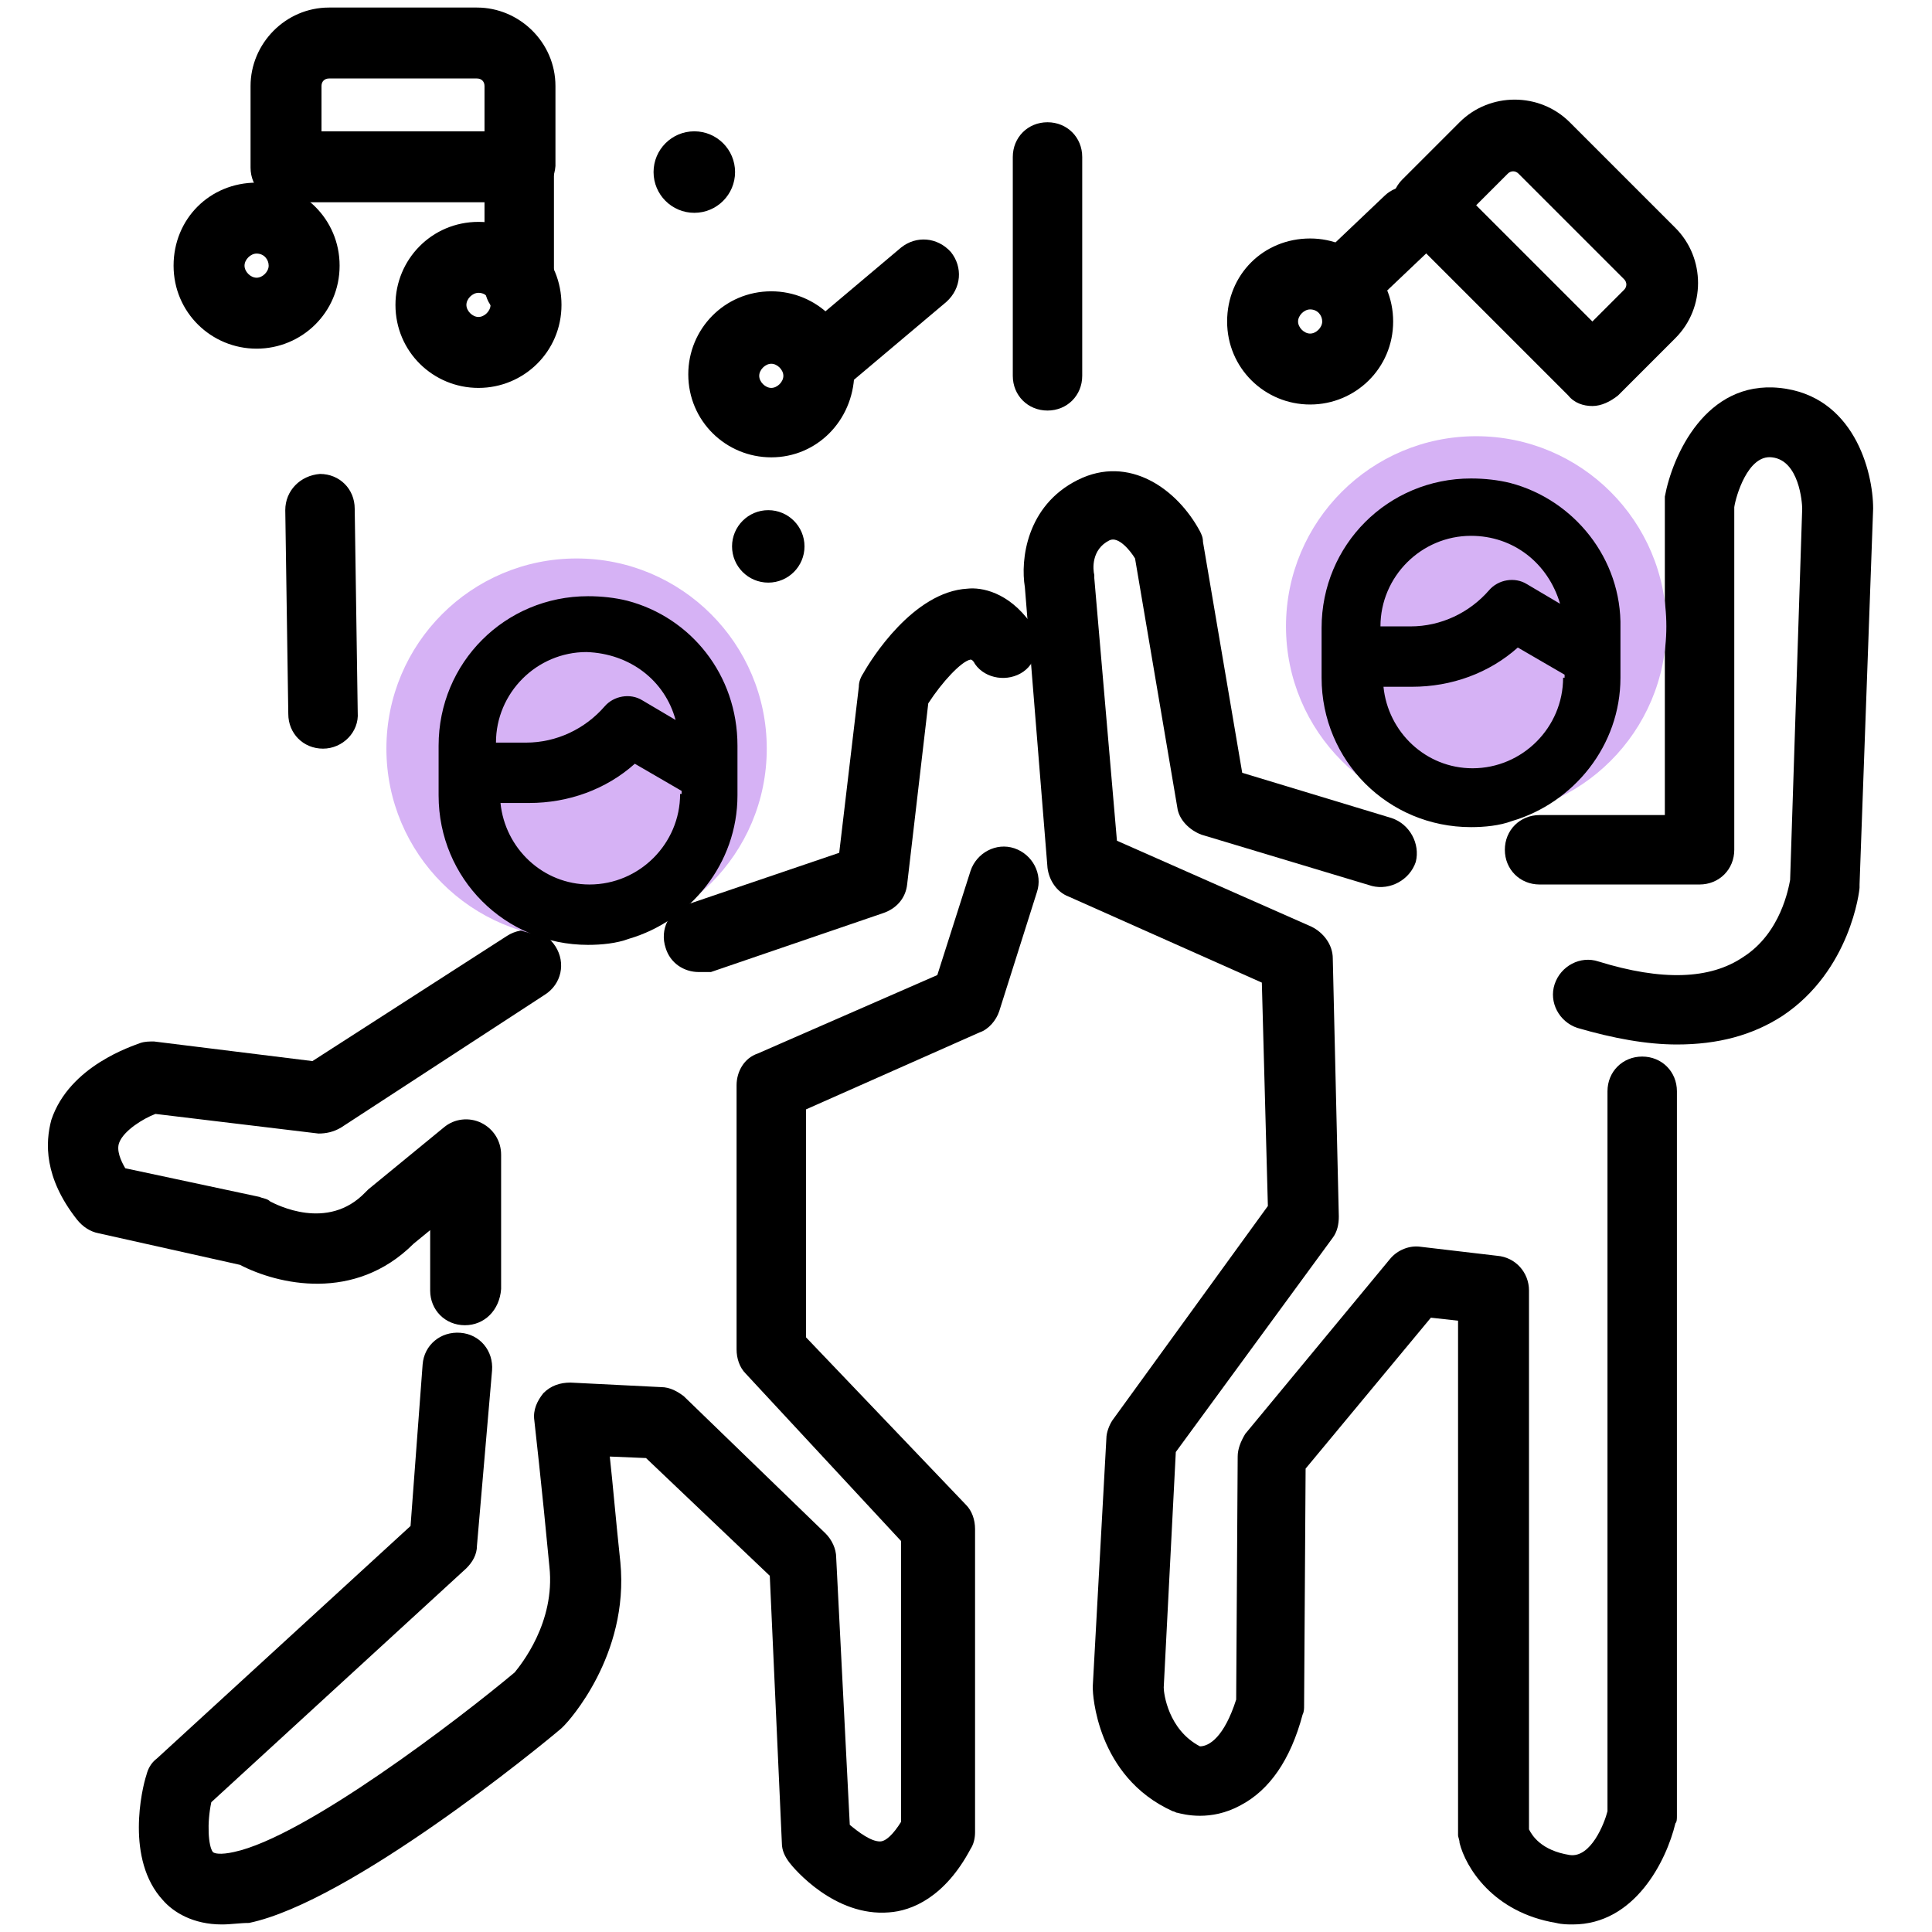 <svg version="1.1" id="Layer_1" xmlns="http://www.w3.org/2000/svg" x="0" y="0" viewBox="0 0 128 128" xml:space="preserve"><style>.st0{fill:#d6b2f5}</style><switch><g><path d="M34.4 13.4H18.9c-1.3 0-2.3-1-2.3-2.3V5.7c0-2.8 2.3-5.2 5.2-5.2h9.8c2.8 0 5.2 2.3 5.2 5.2V11c-.1 1.3-1.1 2.4-2.4 2.4zM21.2 8.7h10.9v-3c0-.3-.2-.5-.5-.5h-9.8c-.3 0-.5.2-.5.5v3zM105.5 26.9c-.6 0-1.2-.2-1.6-.7l-11-11c-.9-.9-.9-2.4 0-3.3l3.8-3.8c2-2 5.3-2 7.3 0l7 7c2 2 2 5.3 0 7.3l-3.8 3.8c-.5.4-1.1.7-1.7.7zm-7.7-13.3l7.7 7.7 2.1-2.1c.2-.2.2-.5 0-.7l-7-7c-.2-.2-.5-.2-.7 0l-2.1 2.1z"/><path d="M17 23.1c-3 0-5.5-2.4-5.5-5.5s2.4-5.5 5.5-5.5c3 0 5.5 2.4 5.5 5.5S20 23.1 17 23.1zm0-6.3c-.4 0-.8.4-.8.8s.4.8.8.8.8-.4.8-.8-.3-.8-.8-.8zM31.7 25.7c-3 0-5.5-2.4-5.5-5.5 0-3 2.4-5.5 5.5-5.5s5.5 2.4 5.5 5.5-2.5 5.5-5.5 5.5zm0-6.3c-.4 0-.8.4-.8.8s.4.8.8.8.8-.4.8-.8-.3-.8-.8-.8zM51.1 30.3c-3 0-5.5-2.4-5.5-5.5 0-3 2.4-5.5 5.5-5.5 3 0 5.5 2.4 5.5 5.5-.1 3.1-2.5 5.5-5.5 5.5zm0-6.2c-.4 0-.8.4-.8.8s.4.8.8.8.8-.4.8-.8-.4-.8-.8-.8zM86.8 26.8c-3 0-5.5-2.4-5.5-5.5s2.4-5.5 5.5-5.5c3 0 5.5 2.4 5.5 5.5s-2.5 5.5-5.5 5.5zm0-6.3c-.4 0-.8.4-.8.8s.4.8.8.8.8-.4.8-.8-.3-.8-.8-.8z"/><path d="M34.4 21.2c-1.3 0-2.3-1-2.3-2.3V11c0-1.3 1-2.3 2.3-2.3s2.3 1 2.3 2.3v7.9c0 1.3-1 2.3-2.3 2.3zM54.2 26.4c-.7 0-1.3-.3-1.8-.8-.8-1-.7-2.4.3-3.3l7-5.9c1-.8 2.4-.7 3.3.3.8 1 .7 2.4-.3 3.3l-7 5.9c-.4.3-1 .5-1.5.5zM69.4 27.2c-1.3 0-2.3-1-2.3-2.3V10.4c0-1.3 1-2.3 2.3-2.3s2.3 1 2.3 2.3v14.5c0 1.3-1 2.3-2.3 2.3zM21.4 49.6c-1.3 0-2.3-1-2.3-2.3l-.2-13.5c0-1.3 1-2.3 2.3-2.4 1.3 0 2.3 1 2.3 2.3l.2 13.5c.1 1.3-1 2.4-2.3 2.4.1 0 0 0 0 0zM46.3 64.4c-1 0-1.9-.6-2.2-1.6-.4-1.2.2-2.5 1.5-2.9l10-3.4 1.3-11c0-.3.1-.6.3-.9.5-.9 3.3-5.4 6.9-5.6.9-.1 2.7.2 4.2 2.3.7 1 .5 2.5-.5 3.2-1 .7-2.5.5-3.2-.5-.1-.2-.2-.3-.3-.3-.6.1-1.9 1.5-2.8 2.9l-1.4 12c-.1.9-.7 1.6-1.6 1.9l-11.4 3.9h-.8zM30.8 87.8c-1.3 0-2.3-1-2.3-2.3v-4l-1.1.9c-3.9 3.9-9 2.7-11.5 1.4l-9.4-2.1c-.5-.1-1-.4-1.4-.9C2.9 78 3 75.7 3.4 74.2c1.2-3.6 5.4-4.9 5.9-5.1.3-.1.6-.1.9-.1l10.5 1.3L33.6 62c1.1-.7 2.5-.4 3.2.7.7 1.1.4 2.5-.7 3.2l-13.5 8.8c-.5.3-1 .4-1.5.4l-10.8-1.3c-.8.3-2.1 1.1-2.4 1.9-.2.5.1 1.2.4 1.7l8.9 1.9c.2.1.5.1.7.3.4.2 3.8 2 6.3-.6l.2-.2 5-4.1c.7-.6 1.7-.7 2.5-.3.8.4 1.3 1.2 1.3 2.1v8.9c-.1 1.4-1.1 2.4-2.4 2.4z"/><path d="M14.7 127.5c-1.9 0-3.2-.8-3.9-1.6-2.5-2.7-1.4-7.4-1.1-8.3.1-.4.3-.8.7-1.1l16.8-15.4.8-10.7c.1-1.3 1.2-2.2 2.5-2.1 1.3.1 2.2 1.2 2.1 2.5l-1 11.6c0 .6-.3 1.1-.7 1.5L14 119.4c-.3 1.4-.2 2.9.1 3.3.1.1.5.2 1.4 0 4.7-1 14.9-8.8 18.6-11.9.4-.5 2.7-3.3 2.3-7-.5-5.3-1-9.7-1-9.7-.1-.7.2-1.3.6-1.8.5-.5 1.1-.7 1.8-.7l6 .3c.6 0 1.1.3 1.5.6l9.4 9.1c.4.4.7 1 .7 1.6l.9 17.7c.6.5 1.4 1.1 2 1.1.4 0 .9-.5 1.4-1.3v-18.6L49.4 91c-.4-.4-.6-1-.6-1.6V71.9c0-.9.5-1.8 1.4-2.1l11.9-5.2 2.2-6.9c.4-1.2 1.7-1.9 2.9-1.5 1.2.4 1.9 1.7 1.5 2.9L66.2 67c-.2.6-.7 1.2-1.3 1.4l-11.5 5.1v15.1L64 99.7c.4.4.6 1 .6 1.6v20.1c0 .4-.1.8-.3 1.1-1.7 3.2-3.9 4.1-5.4 4.2-3.6.3-6.3-2.9-6.6-3.3-.3-.4-.5-.8-.5-1.3l-.8-17.7-8.2-7.8-2.4-.1c.2 1.8.4 4.2.7 7 .6 6.2-3.5 10.6-3.7 10.8l-.2.2c-1.4 1.2-14 11.5-20.7 12.9-.6 0-1.2.1-1.8.1zM111.1 69.2c-2 0-4.2-.4-6.6-1.1-1.2-.4-1.9-1.7-1.5-2.9.4-1.2 1.7-1.9 2.9-1.5 4.2 1.3 7.4 1.2 9.6-.3 2.5-1.6 3-4.6 3.1-5.1l.8-24.6c0-.4-.2-3.2-2-3.4-1.6-.2-2.4 2.6-2.5 3.3v22.7c0 1.3-1 2.3-2.3 2.3H102c-1.3 0-2.3-1-2.3-2.3 0-1.3 1-2.3 2.3-2.3h8.3V33.3v-.4c.5-2.7 2.7-7.7 7.6-7.2 4.9.5 6.2 5.5 6.2 8l-.9 24.9v.2c0 .2-.6 5.5-5.1 8.5-2 1.3-4.3 1.9-7 1.9z"/><path d="M104.2 127.5c-.3 0-.7 0-1.1-.1-4.2-.7-6-3.7-6.4-5.3 0-.2-.1-.4-.1-.5V87.5l-1.8-.2-8.3 10-.1 15.7c0 .2 0 .4-.1.6-.8 3-2.2 5-4.1 6-2 1.1-3.8.6-4.2.5-.1 0-.2-.1-.3-.1-5.1-2.3-5.3-7.9-5.3-8.1v-.2l.9-16.4c0-.4.2-.9.4-1.2L84 79.9l-.4-14.8-12.8-5.7c-.8-.3-1.3-1.1-1.4-1.9l-1.5-18.6c-.3-1.8.1-5.4 3.5-7.1 3.4-1.7 6.6.6 8.1 3.4.1.2.2.4.2.7l2.6 15.3 9.9 3c1.2.4 1.9 1.7 1.6 2.9-.4 1.2-1.7 1.9-2.9 1.6l-11.3-3.4c-.8-.3-1.5-1-1.6-1.8L75.2 37c-.3-.5-1.1-1.5-1.7-1.2-1.2.6-1.1 1.9-1 2.3v.2L74 55.7l12.9 5.7c.8.4 1.4 1.2 1.4 2.1l.4 17.1c0 .5-.1 1-.4 1.4L77.9 96.2l-.8 15.6c0 .4.3 2.8 2.4 3.9.6 0 1.6-.6 2.4-3.1l.1-16.1c0-.5.2-1 .5-1.5l9.6-11.6c.5-.6 1.3-.9 2-.8l5.1.6c1.2.1 2.1 1.1 2.1 2.3v35.7c.2.4.8 1.4 2.7 1.7 1.4.2 2.3-2.1 2.5-2.9V72.3c0-1.3 1-2.3 2.3-2.3s2.3 1 2.3 2.3v48c0 .2 0 .4-.1.5-.6 2.5-2.7 6.7-6.8 6.7z"/><circle cx="50.9" cy="36.2" r="2.4"/><circle cx="46" cy="11.4" r="2.7"/><path d="M89.3 20.8c-.6 0-1.2-.2-1.7-.7-.9-.9-.9-2.4.1-3.3l4-3.8c.9-.9 2.4-.9 3.3.1.9.9.9 2.4-.1 3.3l-4 3.8c-.4.4-1 .6-1.6.6z"/><circle class="st0" cx="38.2" cy="49.6" r="12.6"/><circle class="st0" cx="97.8" cy="41.5" r="12.6"/><path d="M16.7 39.8c-.8-.2-1.7-.3-2.6-.3-5.5 0-9.9 4.4-9.9 9.9v3.3c0 5.5 4.4 9.9 9.9 9.9.9 0 1.9-.1 2.7-.4 4.1-1.2 7.2-5 7.2-9.5v-3.3c0-4.7-3.1-8.5-7.3-9.6zm3.2 7.9l-2.2-1.3c-.8-.5-1.9-.3-2.5.4-1.3 1.5-3.2 2.4-5.2 2.4H8c0-3.3 2.7-6 6-6 2.9.1 5.2 1.9 5.9 4.5zm.3 4.9c0 3.3-2.7 6-6 6-3.1 0-5.6-2.4-5.9-5.4h1.9c2.6 0 5.1-.9 7-2.6l3.1 1.8v.2zM75.2 32c-.8-.2-1.7-.3-2.6-.3-5.5 0-9.9 4.4-9.9 9.9v3.3c0 5.5 4.4 9.9 9.9 9.9.9 0 1.9-.1 2.7-.4 4.1-1.2 7.2-5 7.2-9.5v-3.3c.1-4.6-3.1-8.5-7.3-9.6zm3.3 8l-2.2-1.3c-.8-.5-1.9-.3-2.5.4-1.3 1.5-3.2 2.4-5.2 2.4h-2c0-3.3 2.7-6 6-6 2.8 0 5.1 1.8 5.9 4.5zm.2 4.9c0 3.3-2.7 6-6 6-3.1 0-5.6-2.4-5.9-5.4h1.9c2.6 0 5.1-.9 7-2.6l3.1 1.8v.2z" transform="translate(24.859)"/></g></switch></svg>